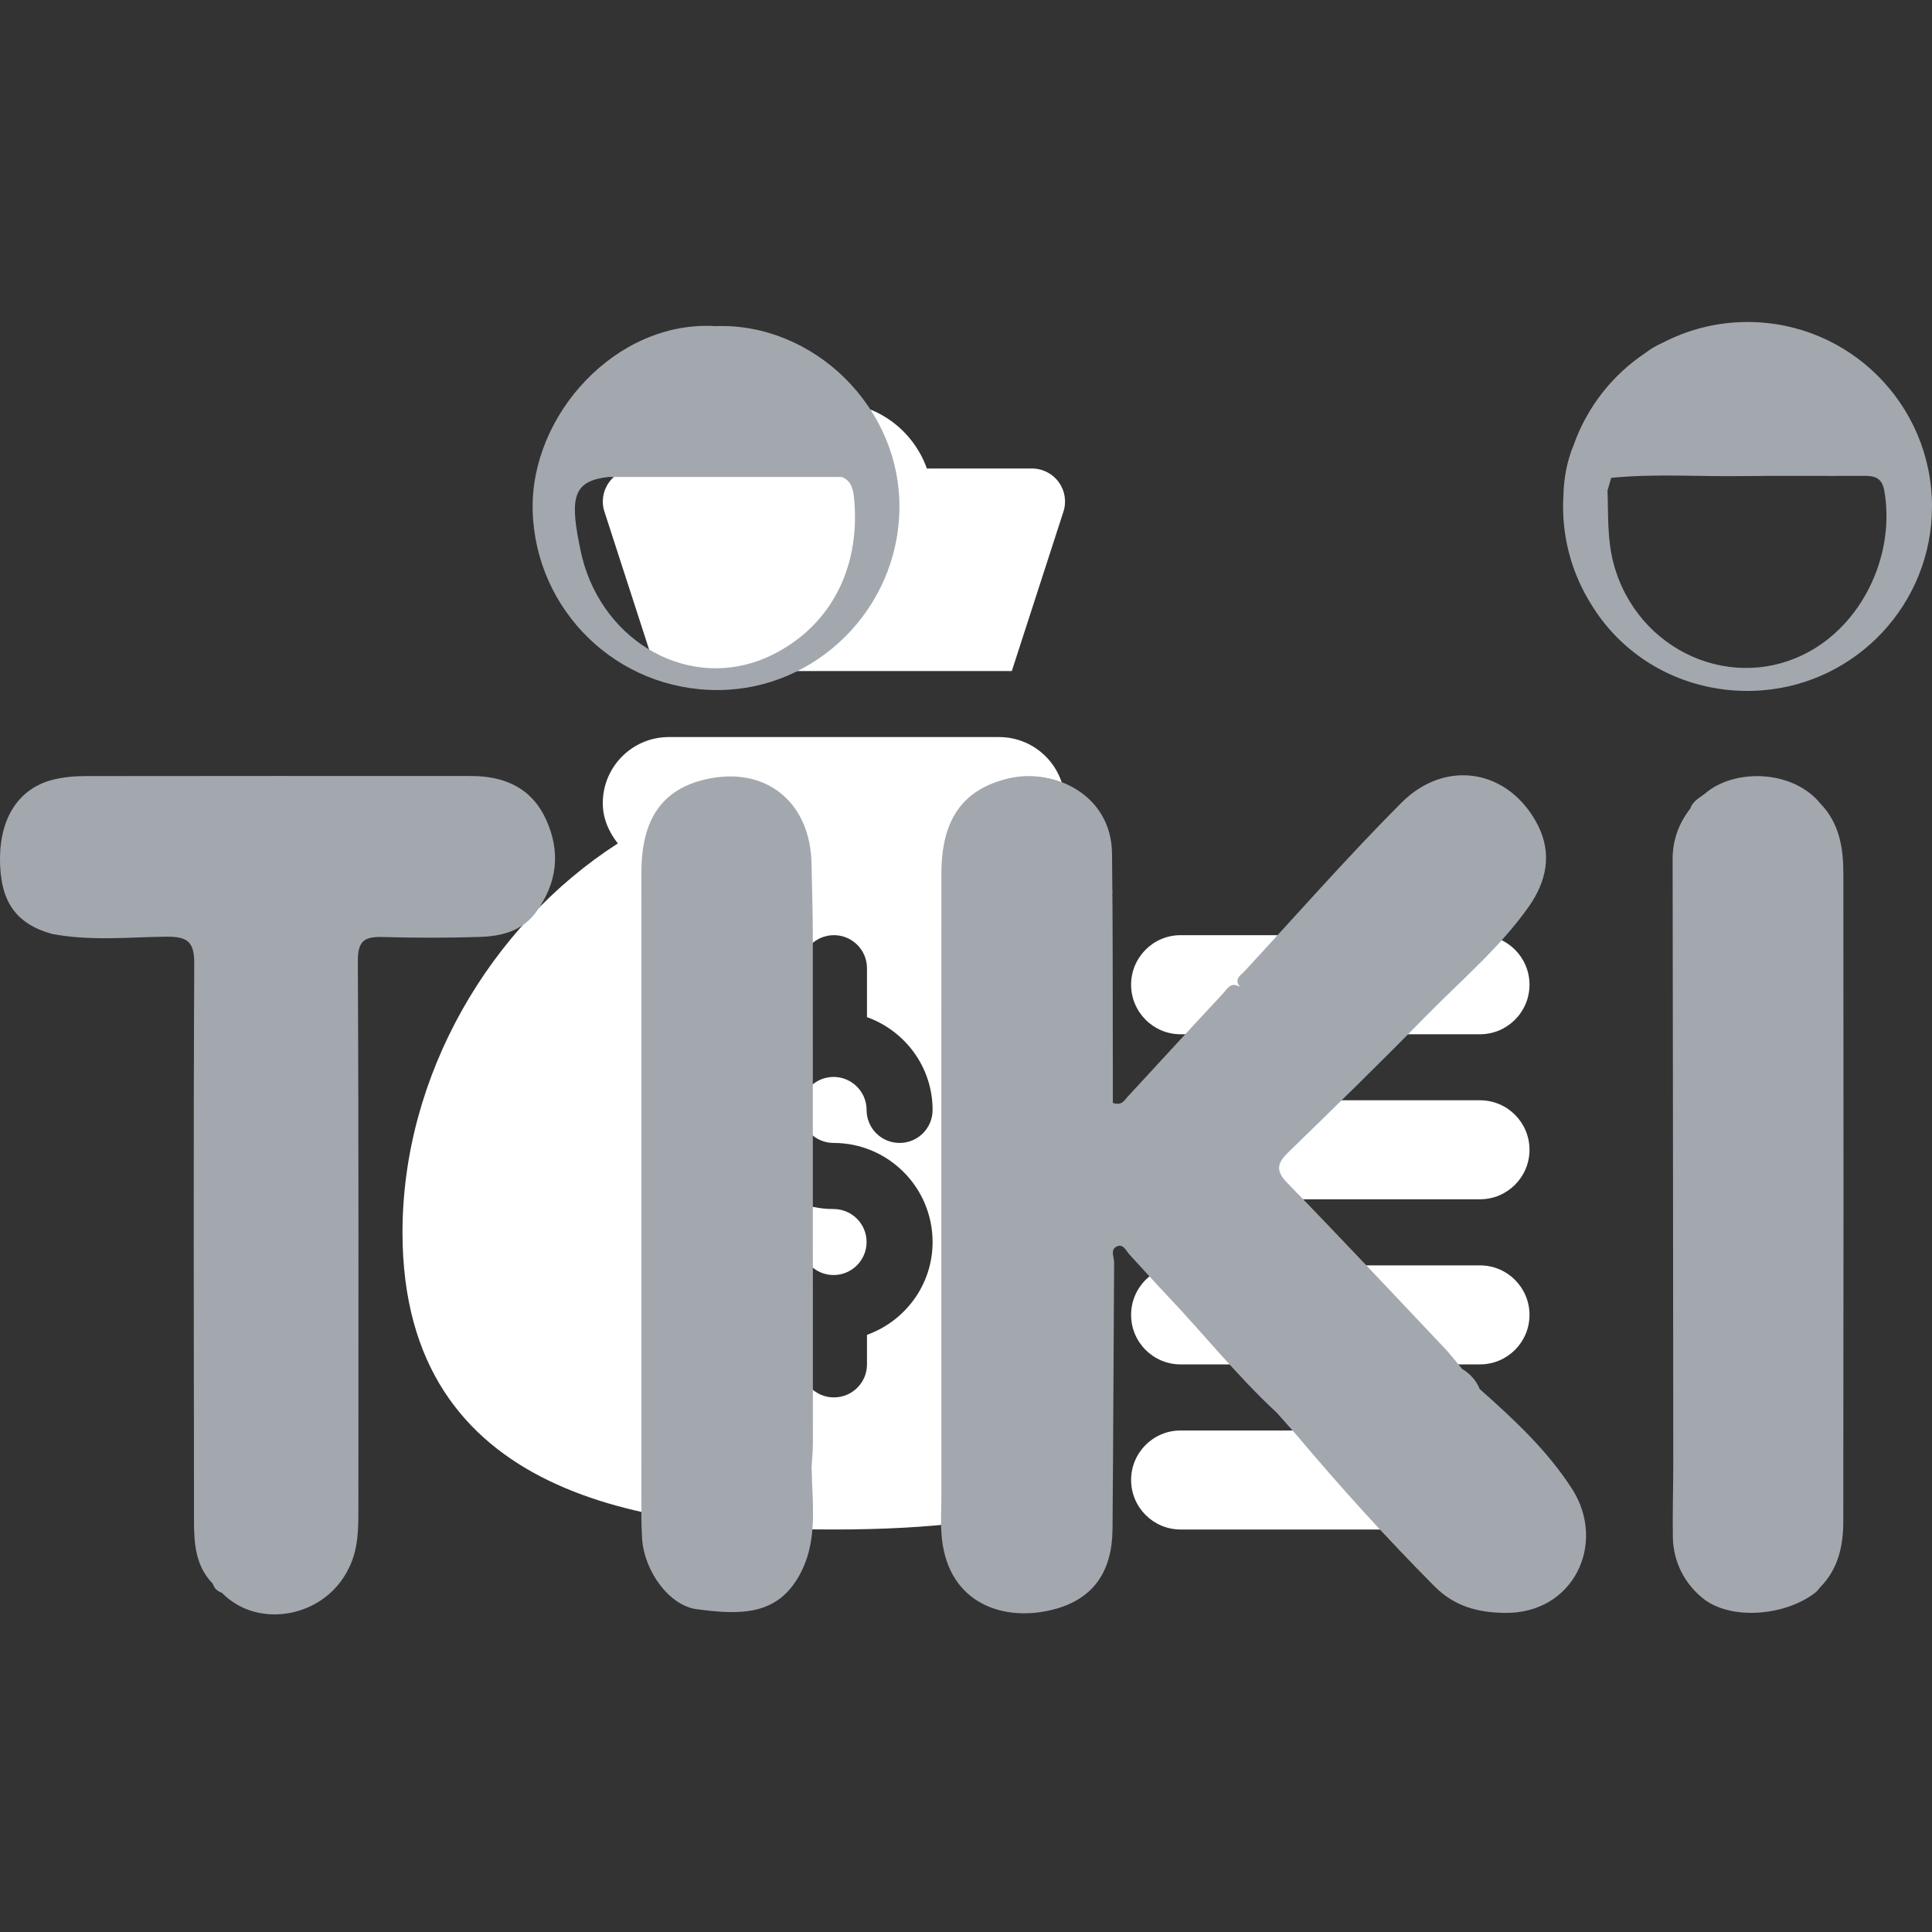 <svg width="24" height="24" viewBox="0 0 24 24" fill="none" xmlns="http://www.w3.org/2000/svg">
    <rect x="0" y="0" width="24" height="24" fill="#333333" stroke="none"/>
    <path d="M10.359 19C11.569 19 12.506 18.884 13.257 18.648C13.241 18.562 13.23 18.475 13.23 18.385C13.23 17.983 13.398 17.62 13.665 17.359C13.398 17.099 13.23 16.736 13.23 16.334C13.23 15.932 13.398 15.569 13.665 15.309C13.398 15.048 13.23 14.685 13.23 14.283C13.23 13.881 13.398 13.519 13.665 13.258C13.398 12.997 13.23 12.634 13.23 12.232C13.23 11.758 13.465 11.339 13.821 11.078C13.577 10.855 13.316 10.654 13.043 10.478C13.154 10.338 13.23 10.169 13.23 9.977C13.23 9.523 12.863 9.156 12.41 9.156H8.309C7.856 9.156 7.488 9.523 7.488 9.977C7.488 10.169 7.564 10.337 7.675 10.477C6.083 11.503 5 13.361 5 15.309C5 18.617 8.07 19 10.359 19ZM10.355 15.019C9.676 15.019 9.125 14.467 9.125 13.788C9.125 13.252 9.471 12.801 9.949 12.632V12.027C9.949 11.801 10.133 11.617 10.359 11.617C10.586 11.617 10.77 11.801 10.77 12.027V12.635C11.244 12.806 11.585 13.256 11.585 13.788C11.585 14.015 11.402 14.198 11.175 14.198C10.948 14.198 10.765 14.015 10.765 13.788C10.765 13.562 10.581 13.378 10.355 13.378C10.129 13.378 9.945 13.562 9.945 13.788C9.945 14.014 10.129 14.198 10.355 14.198C11.034 14.198 11.585 14.75 11.585 15.429C11.585 15.961 11.244 16.411 10.77 16.582V16.949C10.77 17.176 10.586 17.359 10.359 17.359C10.133 17.359 9.949 17.176 9.949 16.949V16.585C9.471 16.416 9.125 15.964 9.125 15.429C9.125 15.202 9.308 15.019 9.535 15.019C9.761 15.019 9.945 15.202 9.945 15.429C9.945 15.655 10.129 15.839 10.355 15.839C10.581 15.839 10.765 15.655 10.765 15.429C10.765 15.202 10.581 15.019 10.355 15.019Z" fill="white"/>
    <path d="M18.385 17.77H14.666C14.326 17.77 14.051 18.045 14.051 18.385C14.051 18.724 14.326 19 14.666 19H18.385C18.724 19 19 18.724 19 18.385C19 18.045 18.724 17.77 18.385 17.77Z" fill="white"/>
    <path d="M18.385 15.719H14.666C14.326 15.719 14.051 15.994 14.051 16.334C14.051 16.674 14.326 16.949 14.666 16.949H18.385C18.724 16.949 19 16.674 19 16.334C19 15.994 18.724 15.719 18.385 15.719Z" fill="white"/>
    <path d="M18.385 13.668H14.666C14.326 13.668 14.051 13.943 14.051 14.283C14.051 14.623 14.326 14.898 14.666 14.898H18.385C18.724 14.898 19 14.623 19 14.283C19 13.943 18.724 13.668 18.385 13.668Z" fill="white"/>
    <path d="M18.385 11.617H14.666C14.326 11.617 14.051 11.893 14.051 12.232C14.051 12.572 14.326 12.848 14.666 12.848H18.385C18.724 12.848 19 12.572 19 12.232C19 11.893 18.724 11.617 18.385 11.617Z" fill="white"/>
    <path d="M11.514 5.82C11.344 5.344 10.893 5 10.359 5C9.825 5 9.368 5.343 9.199 5.82H7.898C7.767 5.82 7.643 5.884 7.566 5.991C7.489 6.097 7.467 6.235 7.51 6.36L8.15 8.336H12.569L13.209 6.36C13.251 6.235 13.23 6.097 13.153 5.991C13.076 5.884 12.952 5.82 12.82 5.82H11.514Z" fill="white"/>
    <path d="M5.852 9.64C4.253 9.64 2.653 9.638 1.053 9.641C0.921 9.641 0.786 9.654 0.658 9.686C0.24 9.791 0.003 10.149 4.46109e-05 10.661C-0.003 11.19 0.191 11.475 0.645 11.601C1.115 11.692 1.59 11.642 2.061 11.636C2.328 11.634 2.415 11.693 2.413 11.977C2.402 14.278 2.408 16.579 2.41 18.88C2.41 19.167 2.425 19.451 2.644 19.674C2.661 19.733 2.702 19.767 2.757 19.787C3.208 20.248 4.035 20.091 4.329 19.488C4.452 19.251 4.452 18.994 4.452 18.737C4.452 16.471 4.457 14.205 4.445 11.939C4.444 11.681 4.533 11.634 4.754 11.64C5.154 11.651 5.554 11.652 5.954 11.639C6.224 11.631 6.482 11.571 6.658 11.332C6.924 10.969 6.968 10.58 6.781 10.176C6.601 9.786 6.266 9.64 5.852 9.64Z" fill="#A3A8AF"/>
    <path d="M10.098 17.938C10.098 15.829 10.098 13.72 10.097 11.611C10.097 11.317 10.086 11.023 10.081 10.729C10.068 9.96 9.508 9.512 8.77 9.68C8.231 9.802 7.969 10.171 7.968 10.831C7.967 13.404 7.968 15.976 7.968 18.55C7.968 18.74 7.964 18.931 7.977 19.121C8.005 19.515 8.31 19.944 8.654 19.99C9.196 20.063 9.629 20.064 9.905 19.612C10.174 19.171 10.088 18.693 10.082 18.222C10.087 18.127 10.098 18.032 10.098 17.938Z" fill="#A3A8AF"/>
    <path d="M22.617 9.986L22.616 9.985C22.27 9.557 21.54 9.546 21.182 9.857C21.112 9.911 21.028 9.951 20.998 10.043C20.854 10.229 20.778 10.435 20.778 10.673C20.782 13.178 20.784 15.682 20.786 18.187C20.786 18.491 20.776 18.796 20.781 19.101C20.787 19.406 20.93 19.673 21.15 19.852C21.501 20.138 22.198 20.073 22.566 19.771C22.583 19.751 22.6 19.731 22.617 19.711C22.595 19.651 22.571 19.593 22.554 19.534C22.571 19.592 22.595 19.651 22.617 19.711C22.837 19.485 22.898 19.198 22.898 18.9C22.901 16.217 22.902 13.536 22.899 10.853C22.899 10.538 22.851 10.229 22.617 9.986ZM21.286 19.273C21.286 19.273 21.286 19.274 21.286 19.273C21.281 19.285 21.27 19.299 21.267 19.31C21.27 19.299 21.281 19.285 21.286 19.273Z" fill="#A3A8AF"/>
    <path d="M18.381 17.255C18.338 17.145 18.26 17.065 18.162 17.004C18.089 16.917 18.02 16.826 17.942 16.744C17.294 16.059 16.65 15.371 15.992 14.696C15.835 14.535 15.871 14.442 16.012 14.306C16.579 13.755 17.145 13.204 17.698 12.638C18.136 12.19 18.621 11.785 18.988 11.267C19.215 10.946 19.283 10.601 19.102 10.247C18.748 9.559 17.962 9.417 17.407 9.974C16.736 10.648 16.107 11.364 15.462 12.063C15.418 12.111 15.327 12.158 15.398 12.251L15.394 12.256C15.284 12.191 15.24 12.292 15.188 12.347C14.793 12.77 14.403 13.197 14.01 13.622C13.968 13.667 13.937 13.739 13.824 13.701C13.824 13.587 13.825 13.466 13.824 13.345C13.822 12.431 13.825 11.516 13.814 10.602C13.806 9.869 13.091 9.538 12.531 9.669C11.957 9.805 11.694 10.18 11.694 10.859C11.693 13.43 11.694 16.002 11.694 18.574C11.694 18.754 11.681 18.937 11.701 19.116C11.788 19.922 12.472 20.157 13.096 19.991C13.593 19.859 13.816 19.511 13.82 18.996C13.83 17.892 13.832 16.787 13.84 15.682C13.84 15.613 13.785 15.516 13.883 15.48C13.957 15.453 13.99 15.541 14.033 15.587C14.189 15.755 14.34 15.925 14.497 16.091C14.955 16.573 15.37 17.095 15.859 17.548C15.94 17.638 16.02 17.729 16.099 17.818C16.648 18.471 17.22 19.102 17.821 19.707C18.061 19.948 18.346 20.032 18.695 20.036C19.55 20.047 19.959 19.173 19.532 18.501C19.225 18.021 18.807 17.632 18.381 17.255ZM15.613 16.355C15.596 16.32 15.567 16.296 15.521 16.291C15.567 16.296 15.596 16.32 15.613 16.355ZM15.898 16.497C15.901 16.501 15.903 16.506 15.905 16.512C15.903 16.506 15.901 16.501 15.898 16.497ZM18.66 10.861C18.659 10.911 18.636 10.942 18.593 10.944C18.636 10.942 18.659 10.911 18.66 10.861C18.656 10.81 18.631 10.768 18.582 10.757C18.631 10.768 18.656 10.81 18.66 10.861ZM13.545 15.077C13.548 15.066 13.558 15.052 13.563 15.04C13.557 15.052 13.548 15.066 13.545 15.077Z" fill="#A3A8AF"/>
    <path d="M21.709 8.583C21.713 8.583 21.717 8.582 21.721 8.582C21.717 8.582 21.712 8.582 21.708 8.582C21.708 8.583 21.708 8.583 21.709 8.583Z" fill="#606060"/>
    <path d="M21.709 4C21.324 4 20.961 4.096 20.642 4.264C20.572 4.295 20.505 4.334 20.443 4.382C20.033 4.654 19.716 5.055 19.549 5.527C19.463 5.733 19.425 5.949 19.421 6.17C19.418 6.21 19.417 6.251 19.417 6.292C19.417 6.741 19.547 7.159 19.77 7.513C20.097 8.047 20.635 8.421 21.265 8.541C21.325 8.553 21.384 8.561 21.443 8.568C21.491 8.573 21.539 8.578 21.586 8.58C21.589 8.58 21.591 8.58 21.593 8.58C21.631 8.582 21.669 8.583 21.707 8.583C21.712 8.583 21.716 8.583 21.721 8.583C21.748 8.583 21.776 8.582 21.803 8.581C21.826 8.58 21.849 8.579 21.872 8.577C21.877 8.576 21.882 8.576 21.887 8.576C23.069 8.485 24 7.497 24 6.292C24 5.026 22.975 4 21.709 4ZM22.504 8.078C21.546 8.63 20.336 8.095 20.044 6.999C19.964 6.698 19.98 6.397 19.969 6.094C19.951 6.095 19.933 6.094 19.918 6.093C19.934 6.094 19.951 6.094 19.969 6.094C19.985 6.041 20 5.988 20.015 5.936C20.565 5.881 21.116 5.923 21.666 5.914C22.161 5.907 22.655 5.915 23.15 5.911C23.289 5.91 23.379 5.933 23.408 6.099C23.541 6.864 23.165 7.697 22.504 8.078Z" fill="#A3A8AF"/>
    <path d="M8.885 4.051C7.654 3.979 6.587 5.155 6.617 6.342C6.649 7.579 7.661 8.582 8.929 8.572C10.135 8.564 11.16 7.567 11.173 6.314C11.186 5.053 10.102 4.006 8.885 4.051ZM9.539 8.16C8.584 8.592 7.5 7.995 7.23 6.918C7.217 6.862 7.205 6.807 7.194 6.75C7.078 6.164 7.134 5.973 7.558 5.925H10.453C10.551 5.958 10.595 6.039 10.609 6.184C10.701 7.12 10.257 7.835 9.539 8.16Z" fill="#A3A8AF"/>
</svg>
